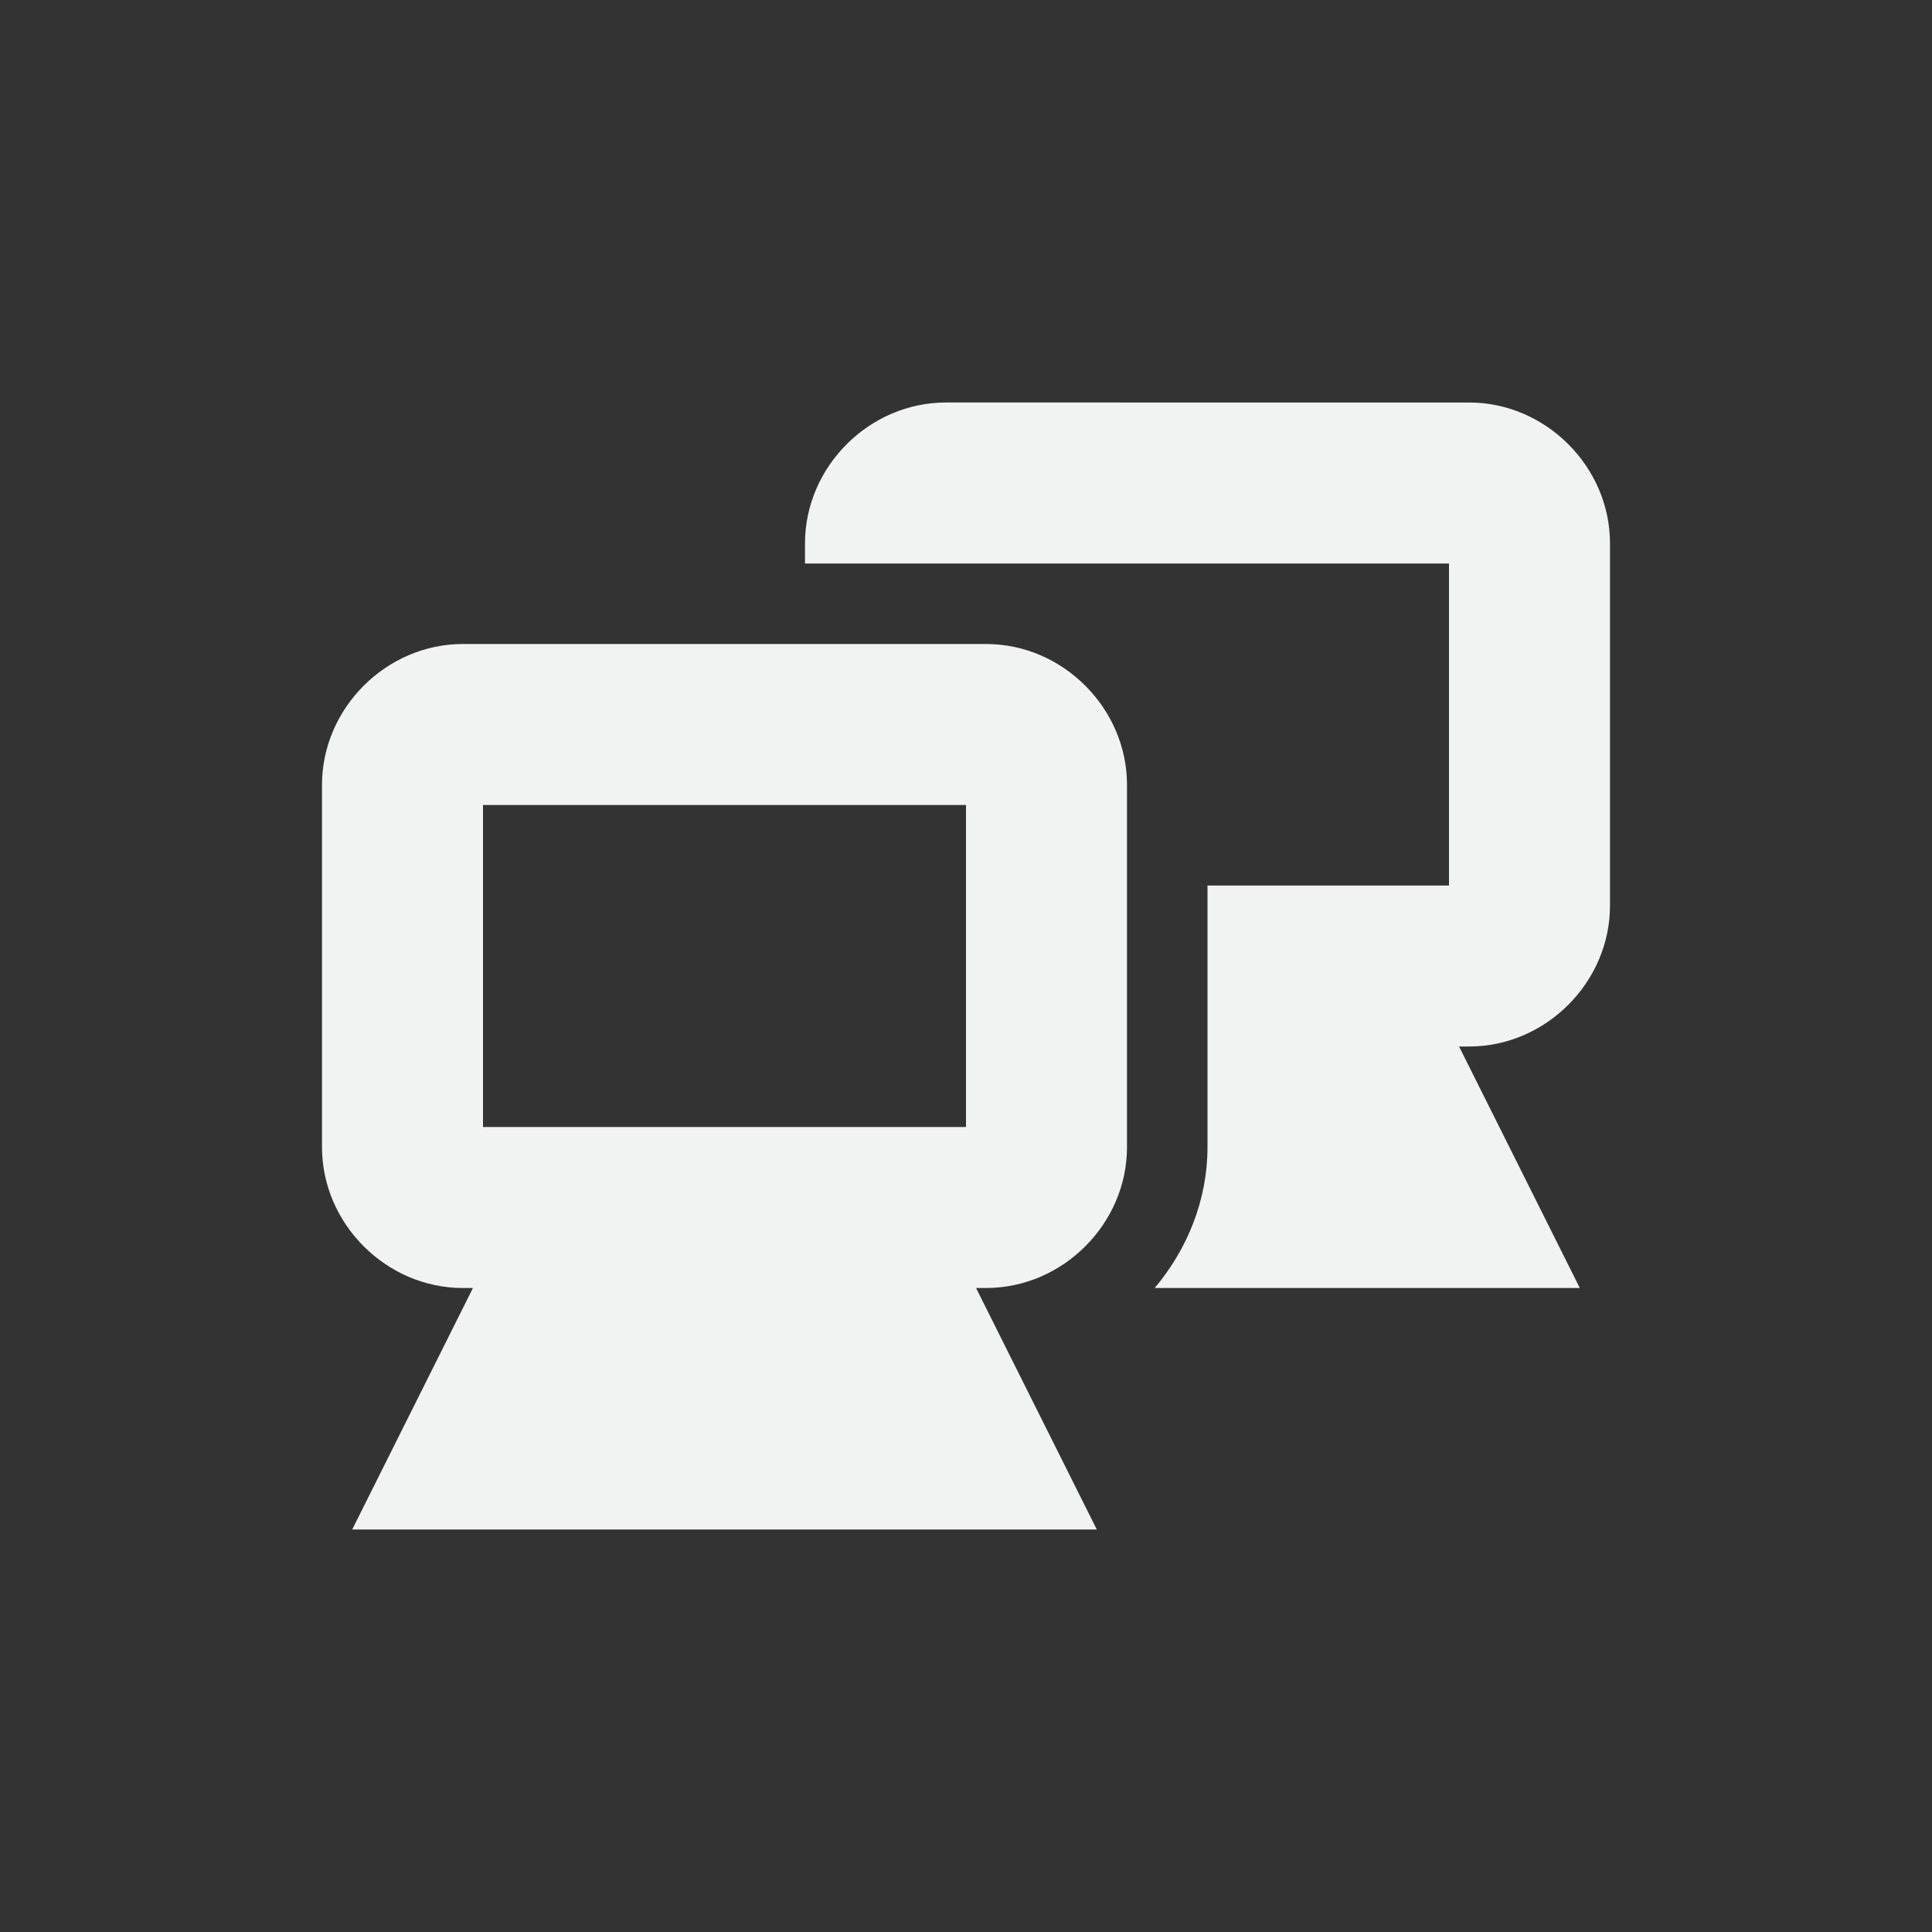<?xml version="1.0" encoding="UTF-8" standalone="no"?>
<svg
   xmlns:dc="http://purl.org/dc/elements/1.1/"
   xmlns:cc="http://creativecommons.org/ns#"
   xmlns:rdf="http://www.w3.org/1999/02/22-rdf-syntax-ns#"
   xmlns:svg="http://www.w3.org/2000/svg"
   xmlns="http://www.w3.org/2000/svg"
   width="16"
   version="1.1"
	 viewBox="-4 -4 24 24"

   id="svg7384"
   height="16">
  <rect x="-4" y="-4" width="24" height="24" fill="#333333" stroke="none"/>
  <title
     id="title9167">Gnome Symbolic Icon Theme</title>
  <defs
     id="defs7386" />
  <g
     transform="translate(-203,-529)"
     style="display:inline"
     id="layer9" />
  <g
     transform="translate(-203,-529)"
     id="layer10" />
  <g
     transform="translate(-203,-529)"
     id="layer11">
    <g
       transform="translate(183,312)"
       id="g4649">
      <path
         transform="translate(20,257)"
         style="color:#f1f2f2;font-style:normal;font-variant:normal;font-weight:normal;font-stretch:normal;font-size:medium;line-height:normal;font-family:Sans;-inkscape-font-specification:Sans;text-indent:0;text-align:start;text-decoration:none;text-decoration-line:none;letter-spacing:normal;word-spacing:normal;text-transform:none;writing-mode:lr-tb;direction:ltr;baseline-shift:baseline;text-anchor:start;display:inline;overflow:visible;visibility:visible;fill:#f1f2f2;fill-opacity:1;stroke:none;stroke-width:2;marker:none;enable-background:accumulate"
         id="path4651"
         d="M 1.75,-36 C 0.798,-36 0,-35.202 0,-34.25 v 4.5 C 0,-28.798 0.798,-28 1.75,-28 H 1.875 L 1.094,-26.438 0.375,-25 H 2 8 9.625 L 8.906,-26.438 8.125,-28 H 8.25 c 0.952,0 1.75,-0.798 1.75,-1.75 v -4.5 C 10,-35.202 9.202,-36 8.25,-36 Z M 2,-34 h 6 v 4 H 2 Z" />
    </g>
    <path
       style="color:#f1f2f2;font-style:normal;font-variant:normal;font-weight:normal;font-stretch:normal;font-size:medium;line-height:normal;font-family:'Andale Mono';text-indent:0pt;text-align:start;text-decoration:none;text-decoration-line:none;letter-spacing:normal;word-spacing:normal;text-transform:none;direction:ltr;text-anchor:start;display:inline;overflow:visible;visibility:visible;fill:#f1f2f2;fill-opacity:1;stroke:none;stroke-width:2;marker:none"
       id="path4653"
       d="m 210.75,530 c -0.952,0 -1.75,0.798 -1.75,1.75 V 532 h 2 0.25 5.75 v 4 h -3 v 3.25 c 0,0.659 -0.252,1.27 -0.656,1.75 h 5.281 l -1.5,-3 h 0.125 c 0.952,0 1.75,-0.798 1.75,-1.75 v -4.5 c 0,-0.952 -0.798,-1.75 -1.75,-1.75 z" />
  </g>
  <g
     transform="translate(-203,-529)"
     id="layer13" />
  <g
     transform="translate(-203,-529)"
     id="layer14" />
  <g
     transform="translate(-203,-529)"
     style="display:inline"
     id="layer15" />
  <g
     transform="translate(-203,-529)"
     style="display:inline"
     id="g71291" />
  <g
     transform="translate(-203,-529)"
     style="display:inline"
     id="g4953" />
  <g
     transform="translate(-203,-529)"
     style="display:inline"
     id="layer12" />
</svg>
